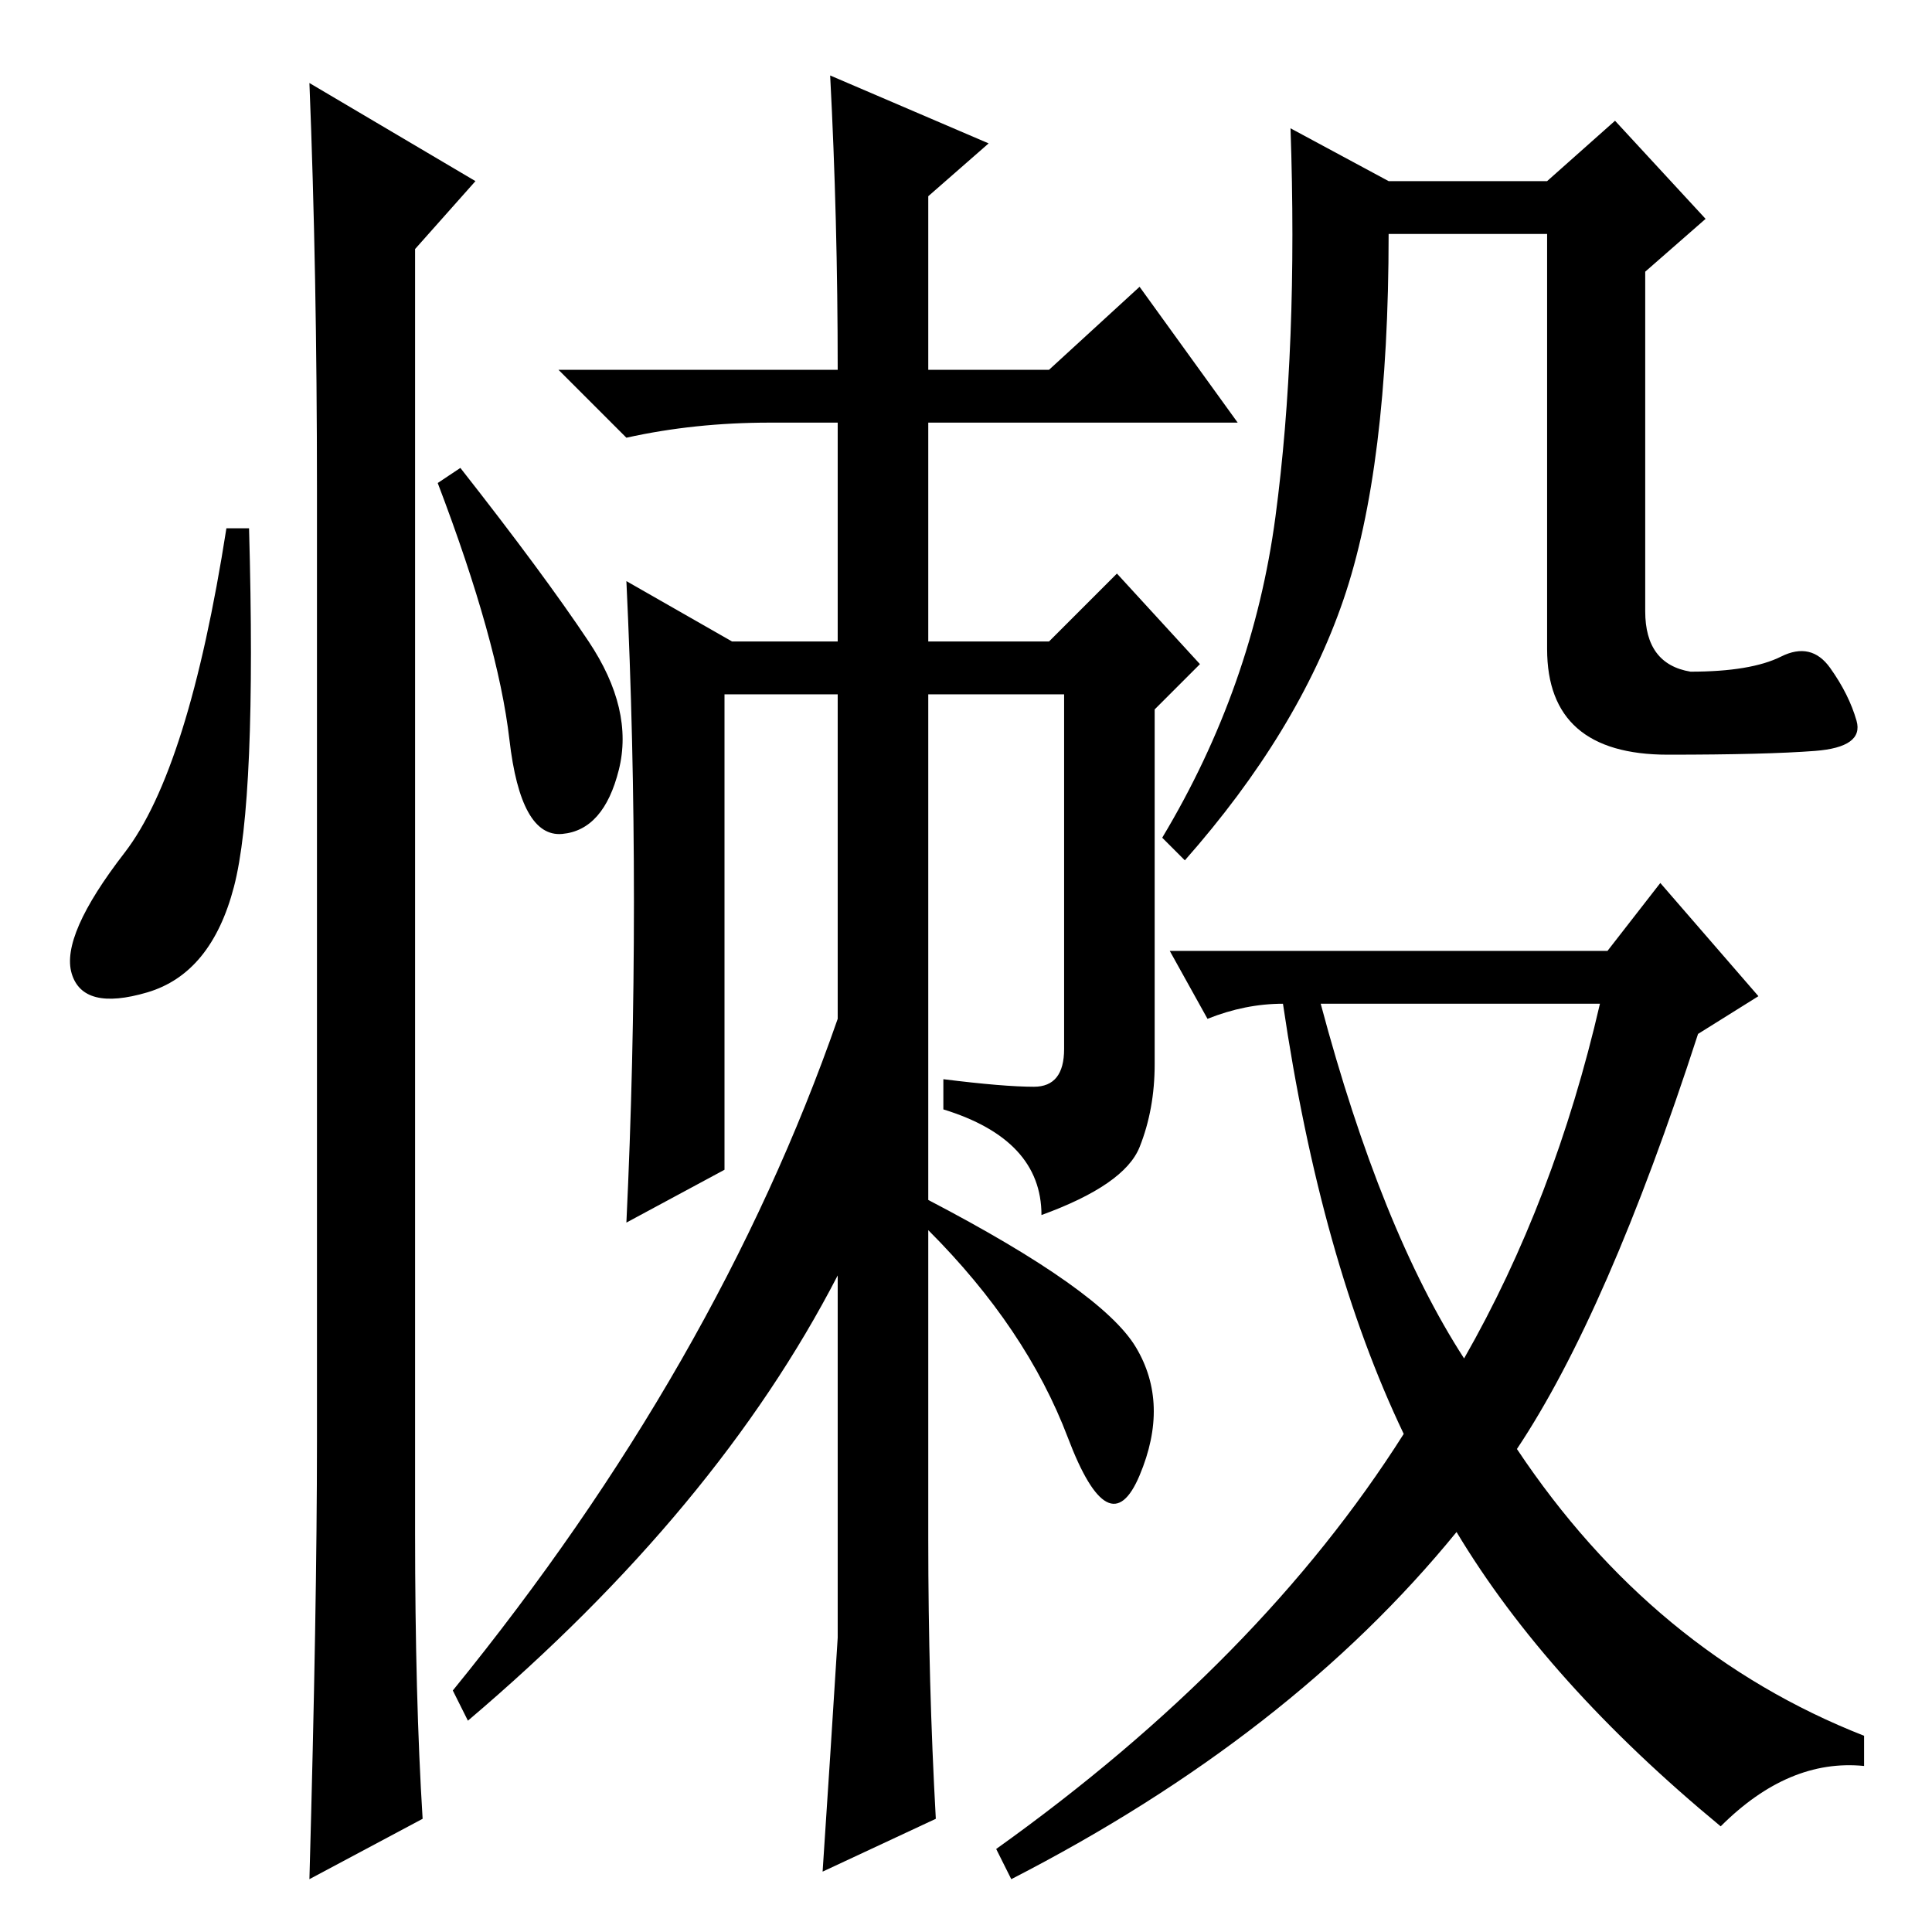 <?xml version="1.0" standalone="no"?>
<!DOCTYPE svg PUBLIC "-//W3C//DTD SVG 1.1//EN" "http://www.w3.org/Graphics/SVG/1.1/DTD/svg11.dtd" >
<svg xmlns="http://www.w3.org/2000/svg" xmlns:xlink="http://www.w3.org/1999/xlink" version="1.1" viewBox="0 -36 256 256">
  <g transform="matrix(1 0 0 -1 0 220)">
   <path fill="currentColor"
d="M124 15l-15 -7q1 15 2 31v48q-16 -31 -49 -59l-2 4q35 43 51 89v43h-15v-63l-13 -7q1 21 1 42.5t-1 42.5l14 -8h14v29h-9q-10 0 -19 -2l-9 9h37q0 20 -1 39l21 -9l-8 -7v-23h16l12 11l13 -18h-41v-29h16l9 9l11 -12l-6 -6v-47q0 -6 -2 -11t-13 -9q0 10 -13 14v4
q8 -1 12 -1t4 5v47h-18v-67q23 -12 27.5 -19.5t0.5 -17t-9.5 5t-18.5 27.5v-41q0 -19 1 -37zM194 76q12 21 18 47h-37q8 -30 19 -47zM236 169q4 2 6.5 -1.5t3.5 -7t-5.5 -4t-19.5 -0.5q-16 0 -16 14v55h-21q0 -31 -6 -48.5t-21 -34.5l-3 3q12 20 15 42.5t2 51.5l13 -7h21
l9 8l12 -13l-8 -7v-45q0 -7 6 -8q8 0 12 2zM201 64q18 -27 46 -38v-4q-10 1 -19 -8q-23 19 -35 39q-22 -27 -59 -46l-2 4q35 25 54 55q-11 23 -16 57q-5 0 -10 -2l-5 9h58l7 9l13 -15l-8 -5q-12 -37 -24 -55zM31 138.5q-3 -11.5 -11.5 -14t-10 2.5t7 16t13.5 43h3
q1 -36 -2 -47.5zM41 245l22 -13l-8 -9v-170q0 -22 1 -38l-15 -8q1 36 1 58v126q0 29 -1 54zM78 171q6 -9 4 -17t-7.5 -8.5t-7 12.5t-9.5 34l3 2q11 -14 17 -23z" />
  </g>

</svg>
